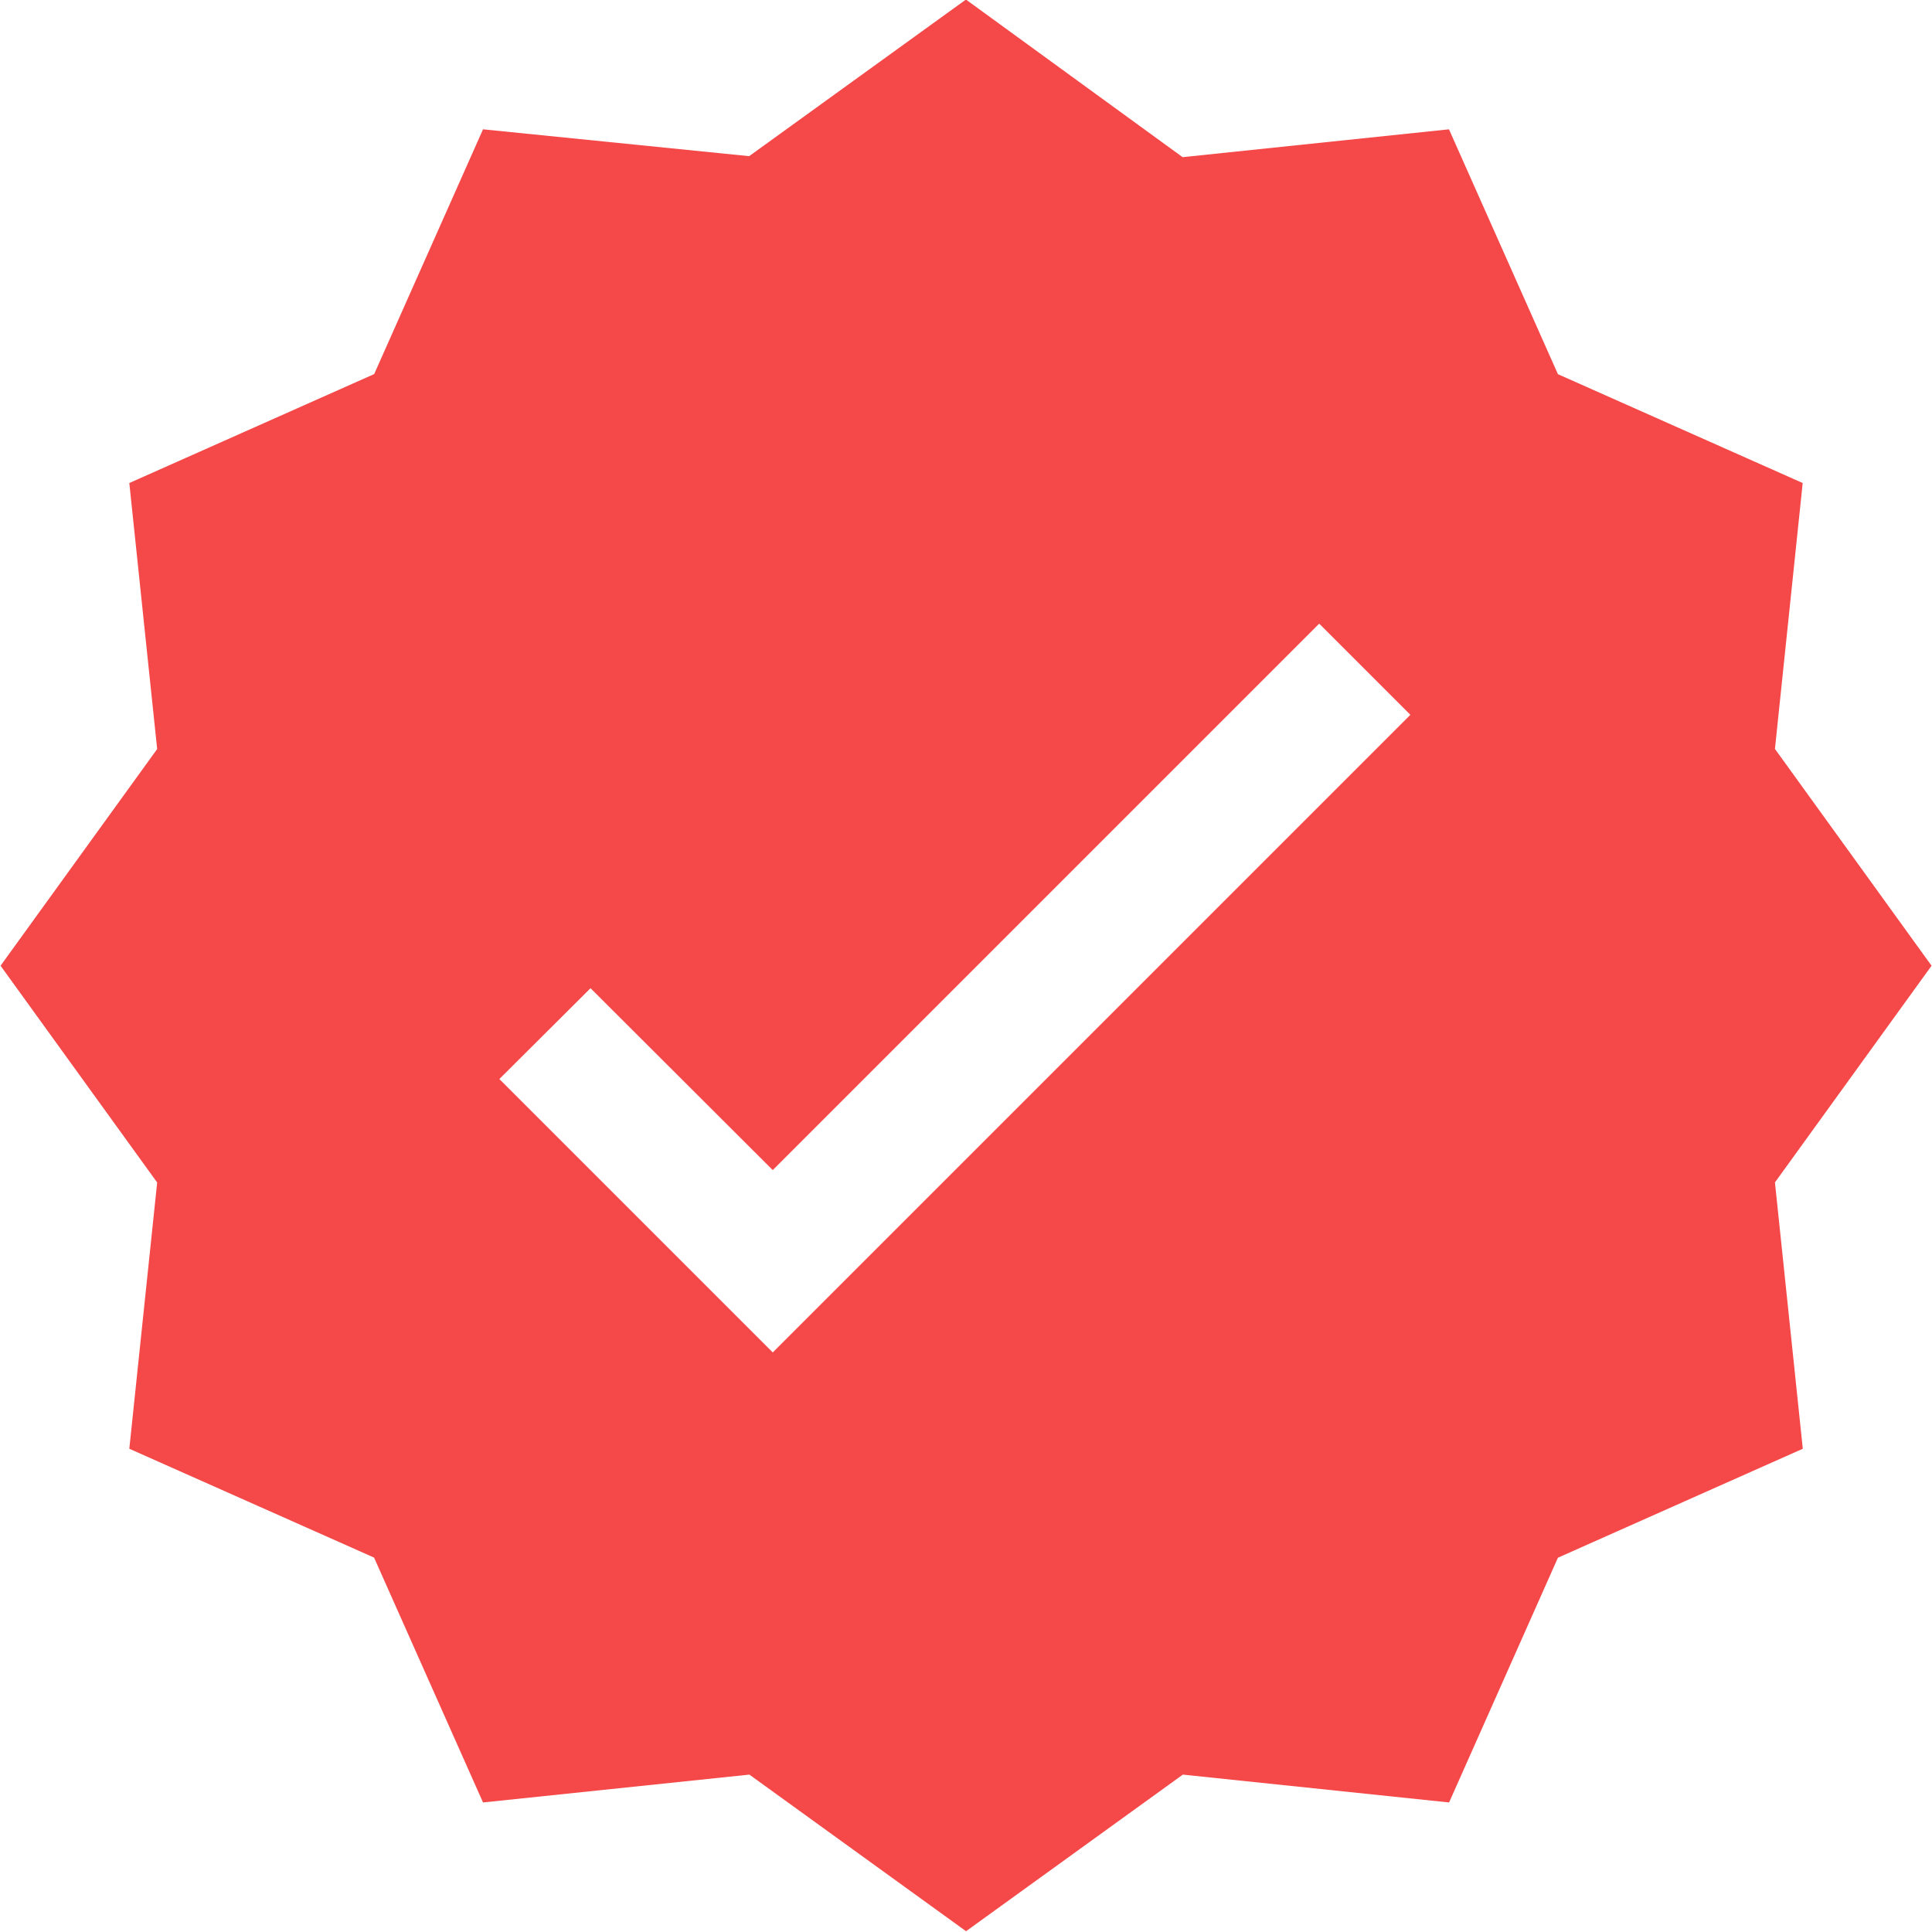 <svg xmlns="http://www.w3.org/2000/svg" width="17.271" height="17.271" viewBox="0 0 17.271 17.271"><defs><style>.a{fill:#f54848;}</style></defs><path class="a" d="M24.127,12.322l-2.188-.973L20.965,9.16l-2.381.249L16.647,8l-1.938,1.4L12.33,9.16l-.973,2.188-2.189.974L9.417,14.7l-1.4,1.937,1.4,1.938-.249,2.38,2.188.973.974,2.189,2.381-.249,1.937,1.4,1.938-1.4,2.38.249.973-2.188,2.189-.974-.249-2.381,1.4-1.937-1.4-1.938ZM14.92,20.094,12.476,17.65l.815-.812,1.629,1.626,4.885-4.885.815.815Zm0,0" transform="translate(-8.012 -8.004)"/></svg>